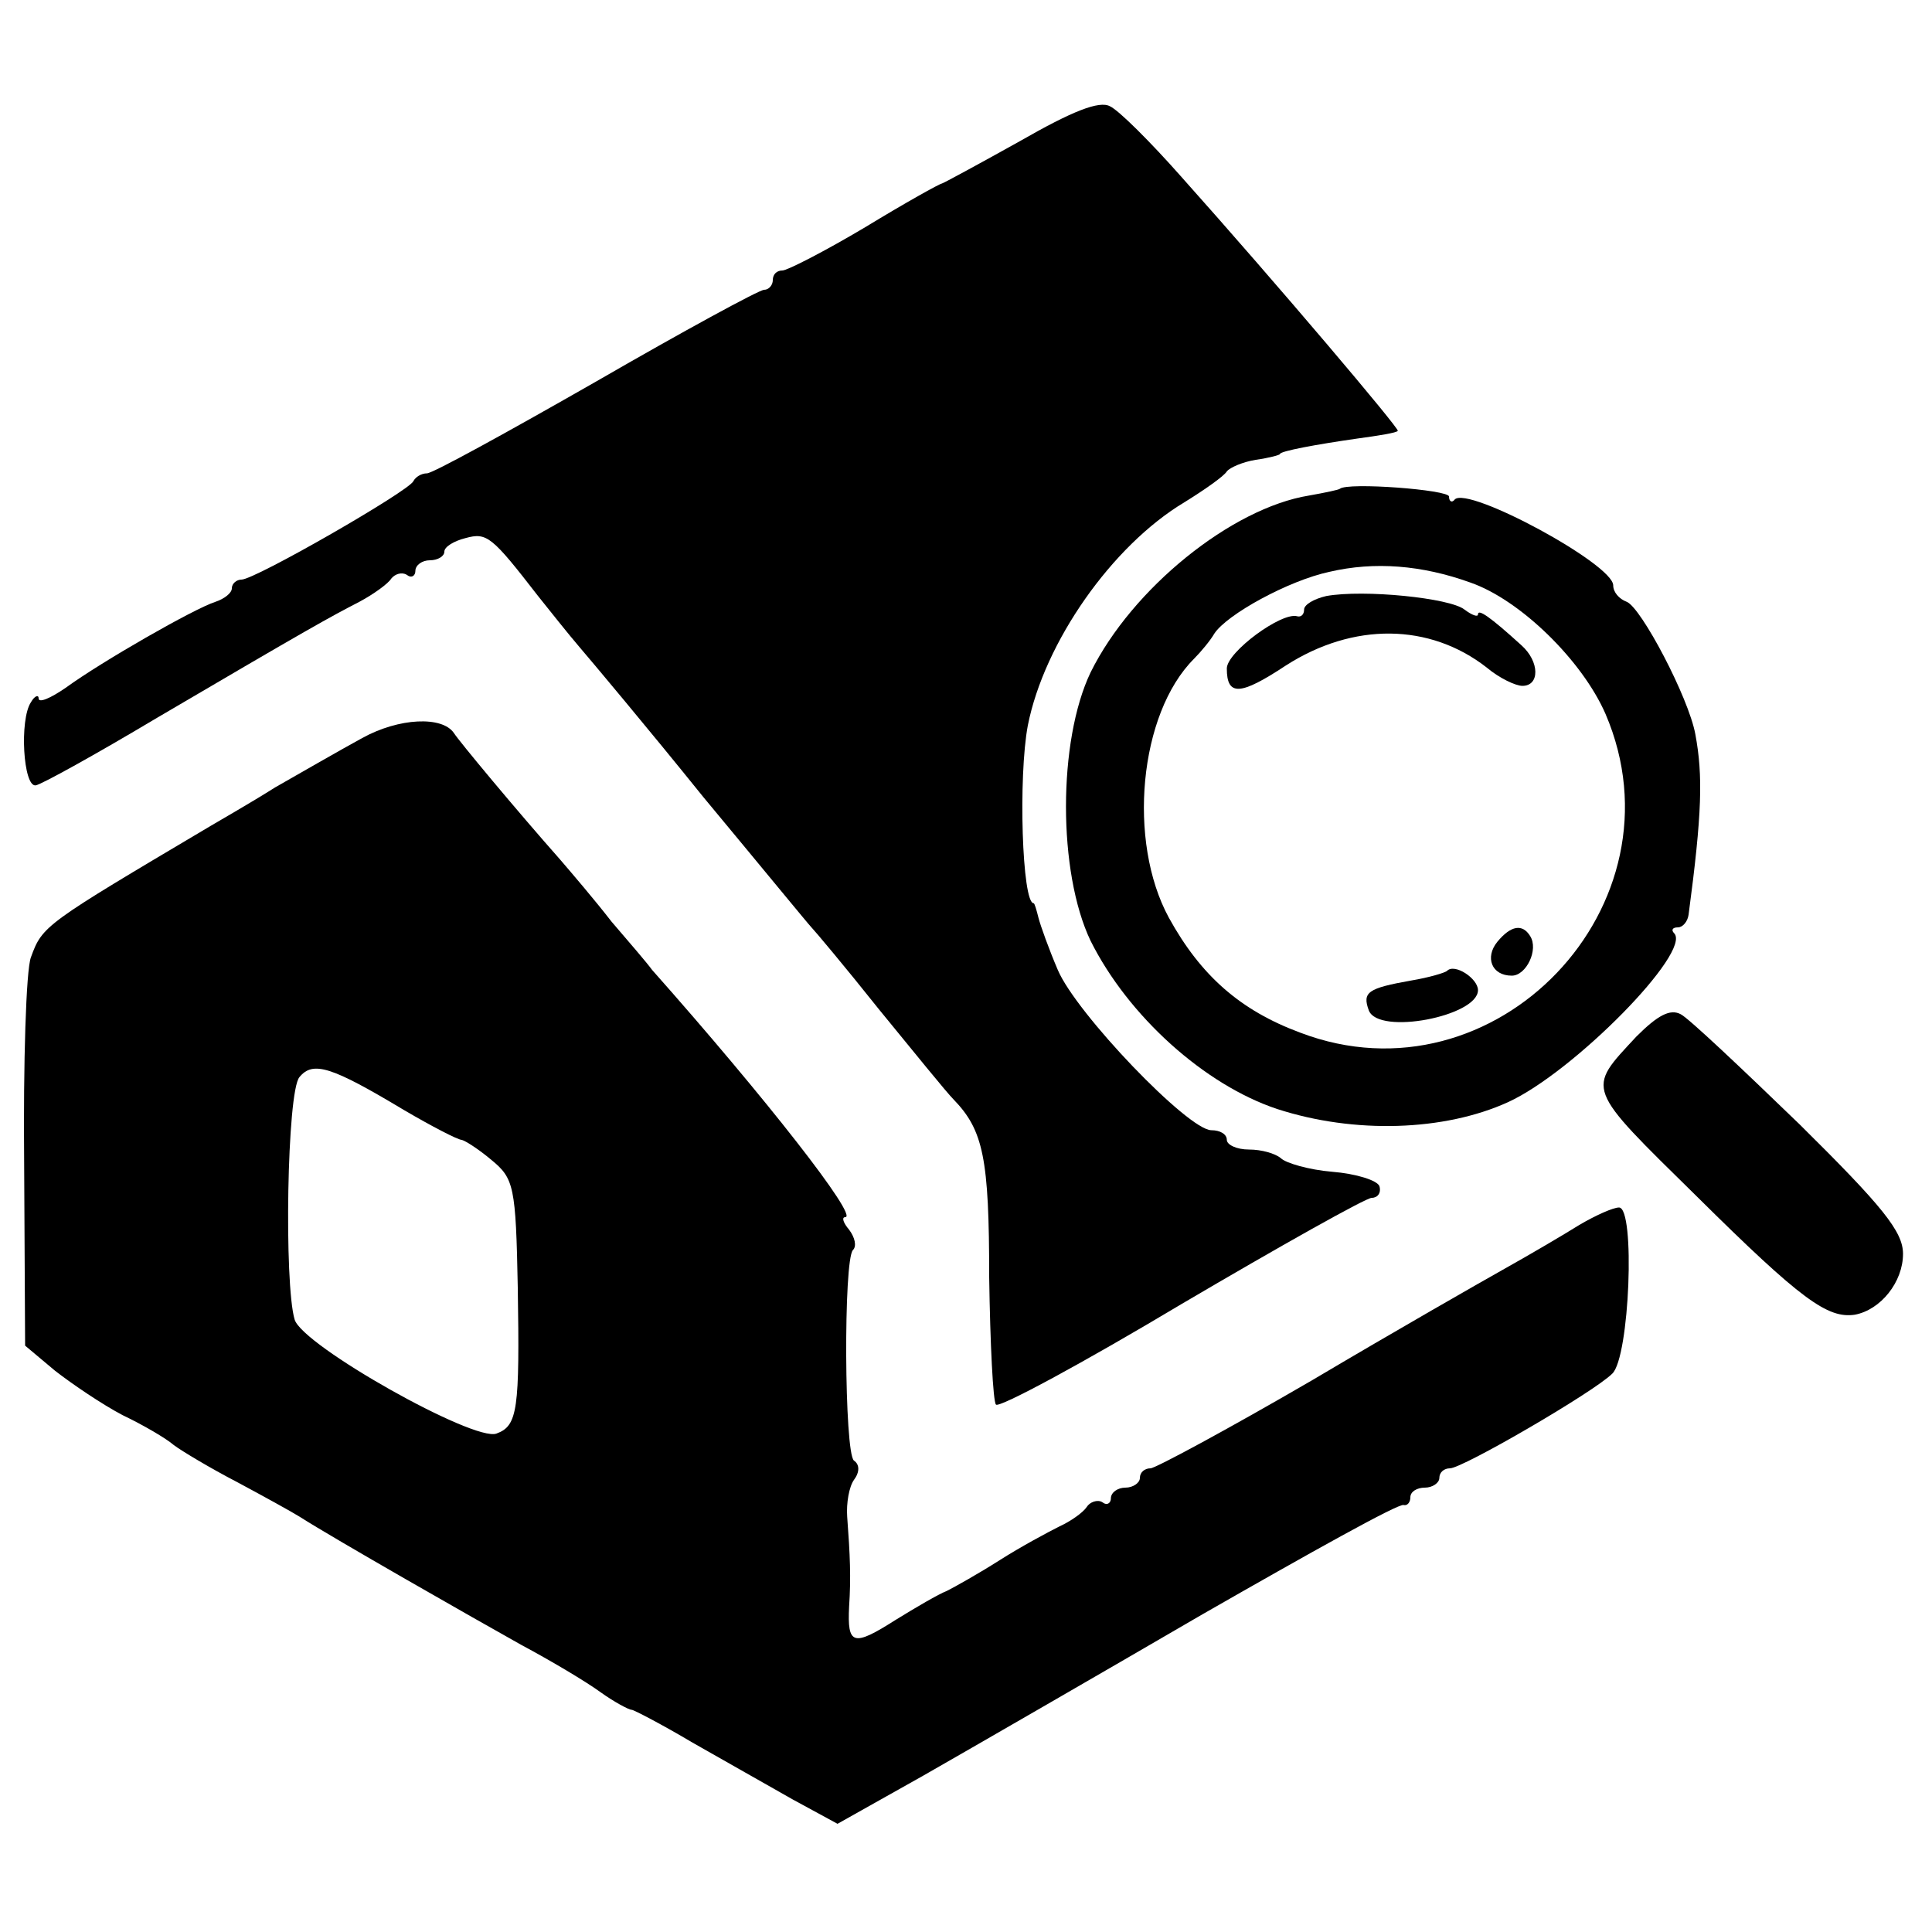<?xml version="1.0" standalone="no"?>
<!DOCTYPE svg PUBLIC "-//W3C//DTD SVG 20010904//EN"
 "http://www.w3.org/TR/2001/REC-SVG-20010904/DTD/svg10.dtd">
<svg version="1.0" xmlns="http://www.w3.org/2000/svg"
 width="200pt" height="200pt" viewBox="0 0 200 200"
 preserveAspectRatio="xMidYMid meet">
<g transform="translate(0,200) scale(0.1,-0.1)"
fill="#000000" stroke="none">
<path d="M1056 1854 c-43 -24 -80 -44 -81 -44 -2 0 -38 -20 -79 -45 -42 -25
-81 -45 -86 -45 -6 0 -10 -4 -10 -10 0 -5 -4 -10 -9 -10 -5 0 -84 -43 -174
-95 -91 -52 -169 -95 -175 -95 -6 0 -12 -4 -14 -8 -4 -10 -164 -102 -178 -102
-5 0 -10 -4 -10 -9 0 -5 -8 -11 -17 -14 -22 -7 -118 -62 -155 -89 -16 -11 -28
-16 -28 -11 0 4 -4 3 -8 -4 -12 -18 -8 -88 5 -86 6 1 62 32 124 69 160 94 180
105 211 121 15 8 30 19 33 24 4 5 11 7 16 4 5 -4 9 -1 9 4 0 6 7 11 15 11 8 0
15 4 15 9 0 5 10 11 22 14 22 6 27 2 75 -60 12 -15 31 -39 43 -53 12 -14 70
-83 128 -155 59 -71 109 -132 112 -135 3 -3 35 -41 70 -85 36 -44 70 -86 77
-93 31 -32 37 -61 37 -184 1 -69 4 -129 7 -132 3 -4 90 43 192 104 102 60 191
110 197 110 6 0 10 5 8 12 -2 6 -24 13 -49 15 -24 2 -48 9 -53 14 -6 5 -20 9
-33 9 -13 0 -23 5 -23 10 0 6 -7 10 -16 10 -24 0 -140 121 -159 166 -9 21 -18
46 -20 54 -2 8 -4 15 -5 15 -12 0 -16 131 -6 184 17 86 87 186 162 231 21 13
41 27 44 32 3 4 17 10 30 12 14 2 25 5 25 6 0 3 38 10 80 16 22 3 41 6 42 8 2
2 -124 151 -225 264 -31 35 -64 68 -73 72 -11 6 -39 -5 -93 -36z"/>
<path d="M1387 1494 c-1 -1 -15 -4 -32 -7 -80 -13 -183 -96 -226 -183 -34 -71
-34 -207 0 -278 39 -78 118 -149 193 -174 80 -26 173 -23 239 7 68 31 191 156
172 175 -3 3 -2 6 4 6 5 0 10 6 11 13 14 105 15 144 7 187 -7 38 -56 131 -71
137 -8 3 -14 10 -14 17 0 22 -150 103 -164 89 -3 -4 -6 -2 -6 3 0 7 -105 15
-113 8z m135 -97 c52 -18 116 -81 140 -136 85 -198 -114 -407 -316 -330 -62
23 -103 59 -136 119 -43 79 -31 211 26 268 7 7 17 19 21 26 13 20 77 55 119
64 47 11 96 7 146 -11z"/>
<path d="M1373 1383 c-13 -3 -23 -9 -23 -14 0 -5 -3 -8 -7 -7 -16 5 -73 -37
-73 -54 0 -29 14 -28 61 3 70 45 149 44 208 -2 13 -11 30 -19 37 -19 18 0 18
25 -1 42 -33 30 -45 38 -45 32 0 -3 -6 -1 -14 5 -15 12 -104 21 -143 14z"/>
<path d="M1550 1025 c-13 -16 -6 -35 15 -35 15 0 28 27 19 41 -8 13 -20 11
-34 -6z"/>
<path d="M1498 995 c-2 -2 -19 -7 -37 -10 -45 -8 -51 -12 -44 -31 10 -26 113
-6 113 21 0 12 -24 28 -32 20z"/>
<path d="M375 1236 c-22 -12 -62 -35 -90 -51 -27 -17 -57 -34 -67 -40 -172
-102 -174 -103 -186 -136 -5 -13 -8 -109 -7 -213 l1 -189 31 -26 c18 -14 49
-35 70 -46 21 -10 45 -24 53 -31 8 -6 38 -24 65 -38 28 -15 57 -31 65 -36 36
-23 180 -105 230 -133 30 -16 67 -38 82 -49 14 -10 29 -18 32 -18 2 0 31 -15
63 -34 32 -18 79 -45 104 -59 l46 -25 89 50 c49 28 179 103 289 167 110 63
203 115 208 113 4 -1 7 3 7 8 0 6 7 10 15 10 8 0 15 5 15 10 0 6 5 10 11 10
13 0 149 79 168 98 18 17 24 172 7 172 -6 0 -24 -8 -41 -18 -16 -10 -50 -30
-75 -44 -25 -14 -116 -66 -202 -117 -86 -50 -162 -91 -167 -91 -6 0 -11 -4
-11 -10 0 -5 -7 -10 -15 -10 -8 0 -15 -5 -15 -11 0 -5 -4 -8 -9 -4 -5 3 -13 0
-16 -5 -4 -6 -17 -15 -28 -20 -12 -6 -40 -21 -62 -35 -22 -14 -47 -28 -55 -32
-8 -3 -32 -17 -53 -30 -44 -28 -50 -26 -48 14 2 30 1 53 -2 93 -1 14 2 31 7
38 6 8 6 16 0 20 -10 8 -11 208 -1 218 4 4 2 13 -4 21 -6 7 -8 13 -4 13 14 0
-82 123 -200 256 -5 7 -24 29 -42 50 -17 22 -41 50 -53 64 -46 52 -105 123
-110 131 -12 18 -57 16 -95 -5z m43 -385 c29 -17 56 -31 60 -31 4 -1 18 -10
31 -21 23 -19 25 -27 27 -132 2 -126 0 -143 -22 -151 -23 -9 -201 91 -209 118
-11 37 -8 236 5 251 14 17 33 11 108 -34z"/>
<path d="M1694 927 c-52 -56 -54 -51 63 -166 108 -107 135 -126 163 -122 27 5
50 34 50 63 0 23 -21 49 -107 134 -60 58 -115 110 -123 114 -11 6 -24 -1 -46
-23z"/>
</g>
</svg>
